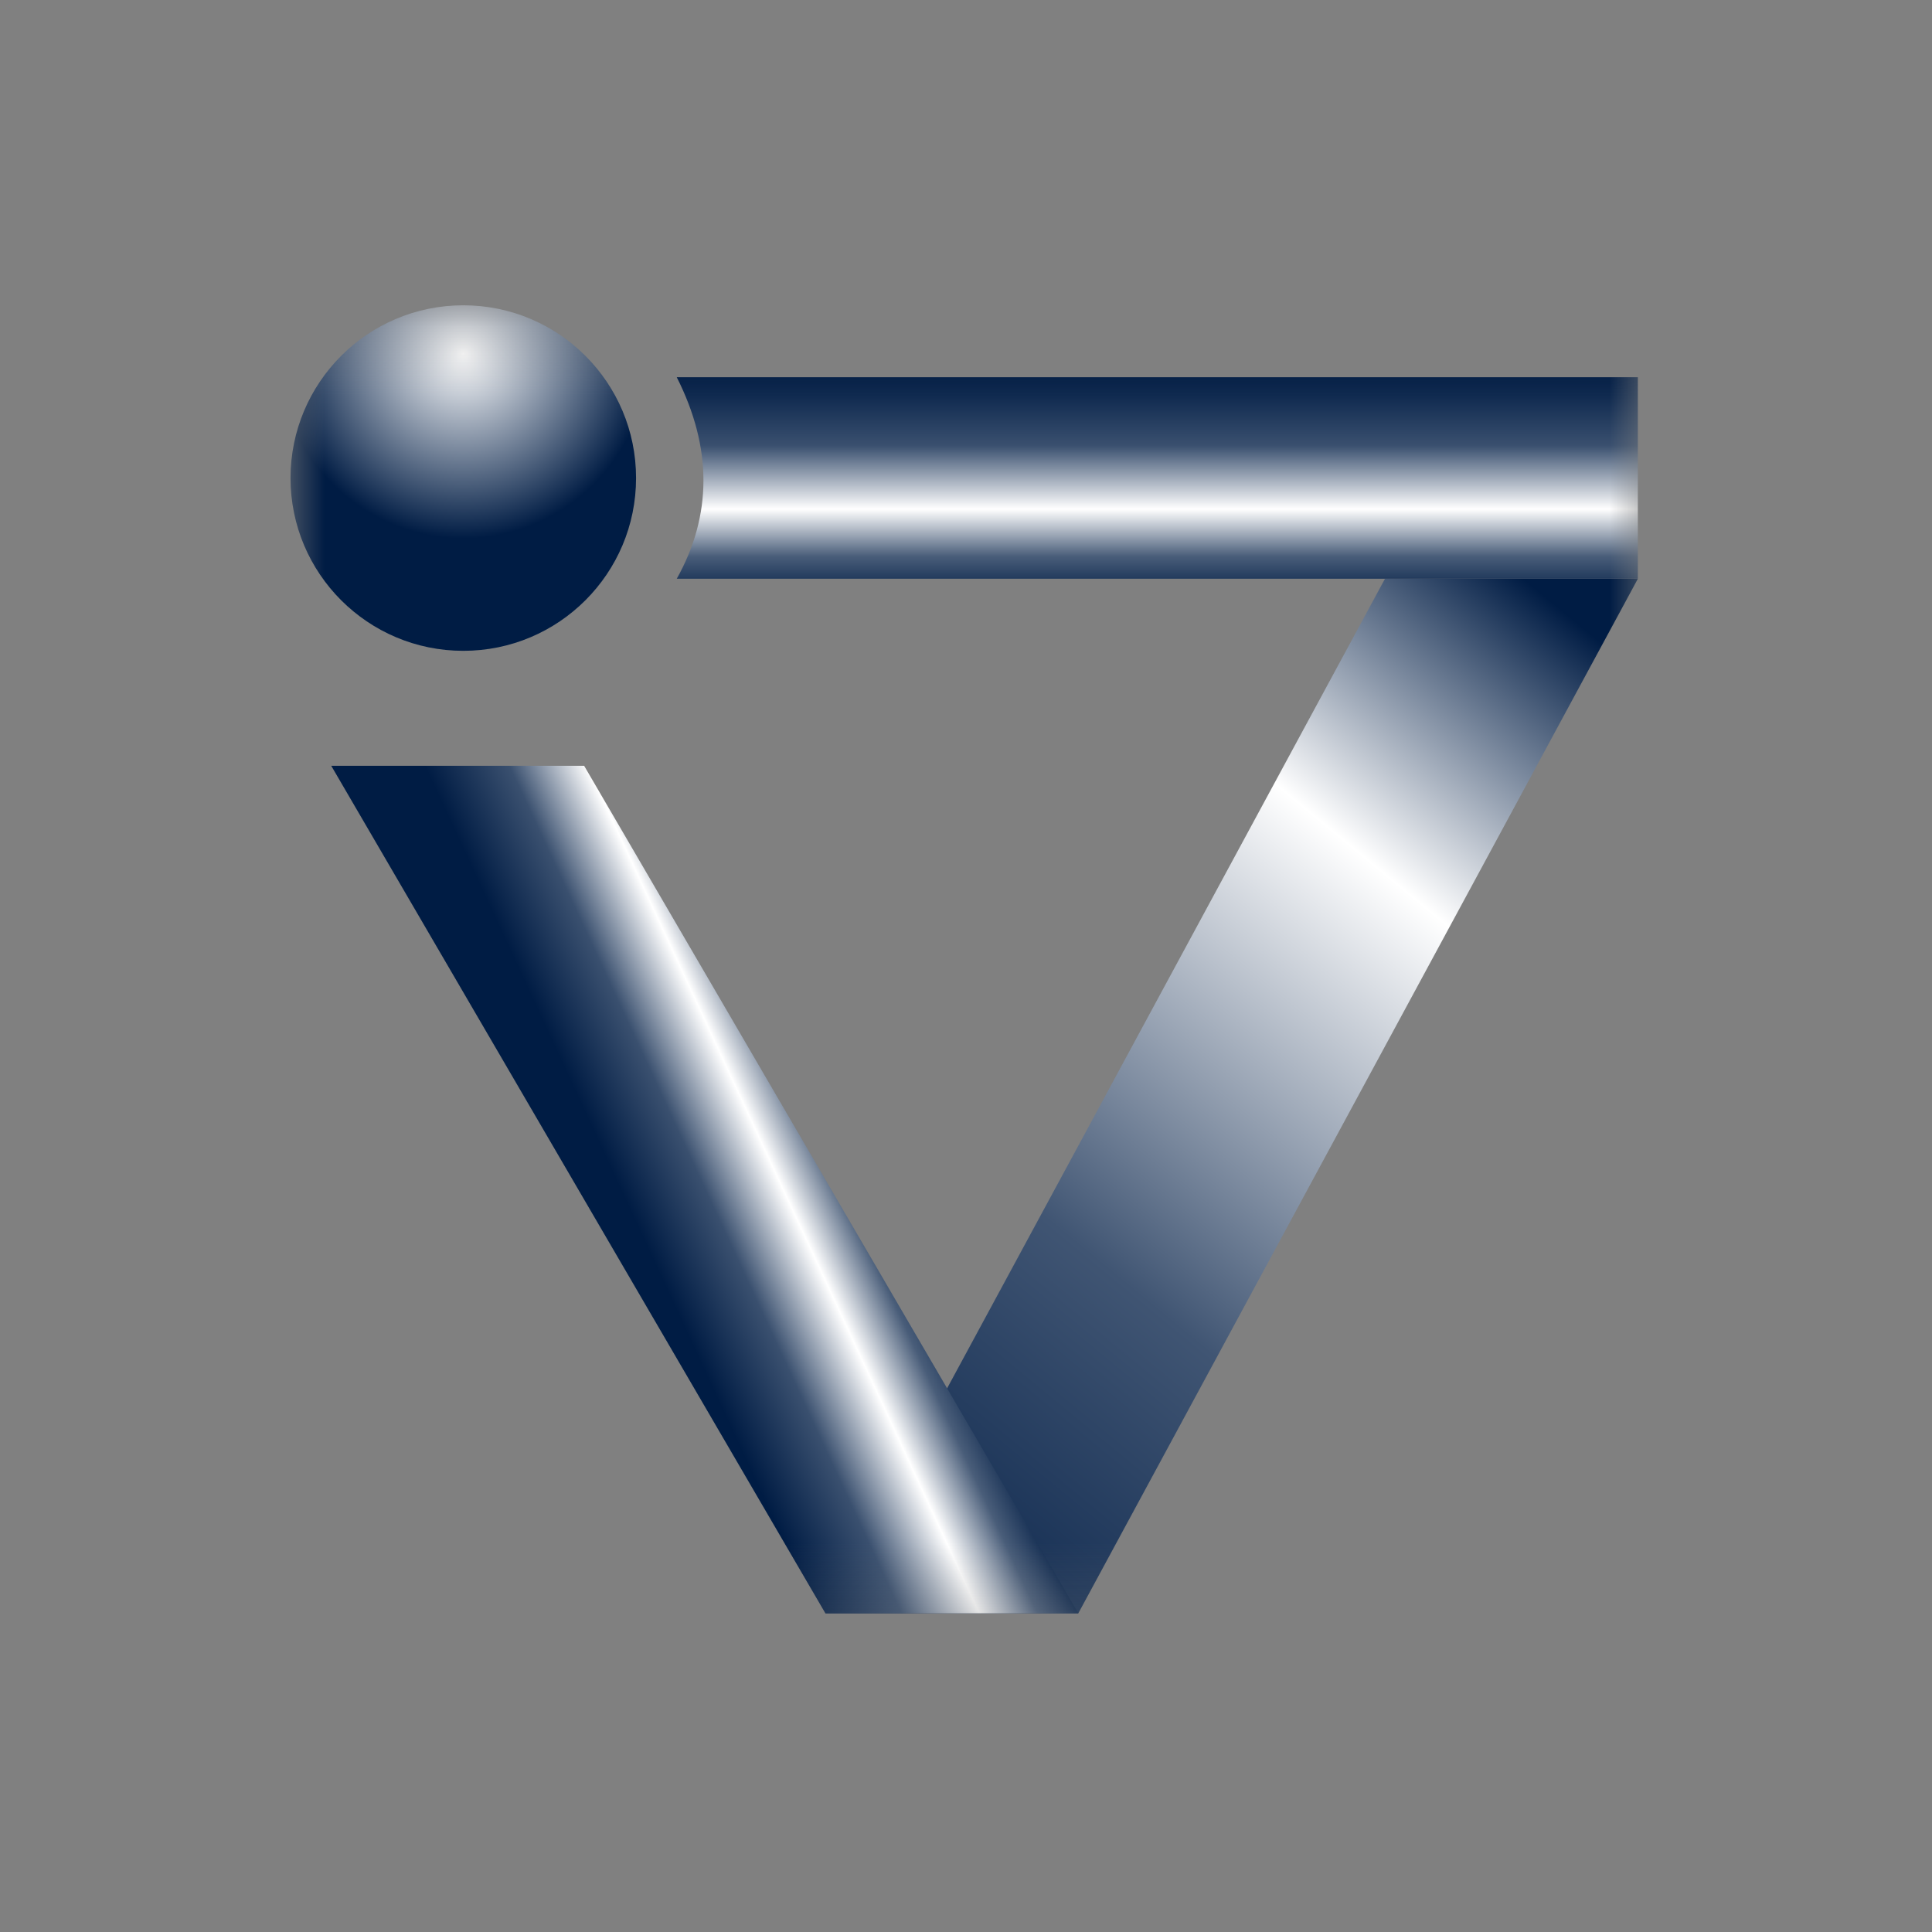 <svg width="40" height="40" fill="none" xmlns="http://www.w3.org/2000/svg"><rect width="100%" height="100%" fill="#808080" stroke="none"/><g clip-path="url(#a)" transform="matrix(1.4 0 0 1.4 -7.985 -7.944)"><mask id="b" mask-type="alpha" maskUnits="userSpaceOnUse" x="10" y="10" width="20" height="20"><path fill="#fff" d="M10 10.188h20v19.623H10z"/></mask><g mask="url(#b)"><circle cx="12.555" cy="12.744" r="2.555" fill="url(#c)" style="fill:url(#c)"/><path fill-rule="evenodd" clip-rule="evenodd" d="M29.925 11.253H15.712c.528 1.046.524 2.04 0 2.98h14.213z" fill="url(#d)" style="fill:url(#d)"/><path fill-rule="evenodd" clip-rule="evenodd" d="M26.185 14.234h3.74L21.65 29.533h-3.74z" fill="url(#e)" style="fill:url(#e)"/><path fill-rule="evenodd" clip-rule="evenodd" d="M10.602 16.999h3.74l7.308 12.534h-3.74z" fill="url(#f)" style="fill:url(#f)"/></g></g><defs><linearGradient id="d" x1="12.355" y1="11.253" x2="12.355" y2="15.152" gradientUnits="userSpaceOnUse"><stop stop-color="#001C44"/><stop offset=".26" stop-color="#3A506F"/><stop offset=".5" stop-color="#fff"/><stop offset=".68" stop-color="#495D79"/><stop offset=".84" stop-color="#001C44"/><stop offset="1" stop-color="#1A5AB5"/></linearGradient><linearGradient id="e" x1="20.257" y1="7.66" x2="6.111" y2="24.829" gradientUnits="userSpaceOnUse"><stop stop-color="#001C44"/><stop offset=".21" stop-color="#fff"/><stop offset=".53" stop-color="#405573"/><stop offset=".84" stop-color="#001C44"/><stop offset=".86" stop-color="#0C3979"/><stop offset=".89" stop-color="#1651A5"/><stop offset="1" stop-color="#1A5AB5"/></linearGradient><linearGradient id="f" x1="17.847" y1="29.671" x2="21.805" y2="27.84" gradientUnits="userSpaceOnUse"><stop stop-color="#001C44"/><stop offset=".26" stop-color="#3A506F"/><stop offset=".5" stop-color="#fff"/><stop offset=".68" stop-color="#495D79"/><stop offset=".84" stop-color="#001C44"/><stop offset="1" stop-color="#1A5AB5"/></linearGradient><radialGradient id="c" cx="0" cy="0" r="1" gradientUnits="userSpaceOnUse" gradientTransform="rotate(62.879 -2.638 15.72) scale(2.737)"><stop stop-color="#fff"/><stop offset="1" stop-color="#001C44"/></radialGradient><clipPath id="a"><path fill="#fff" d="M0 0h40v40H0z"/></clipPath></defs></svg>